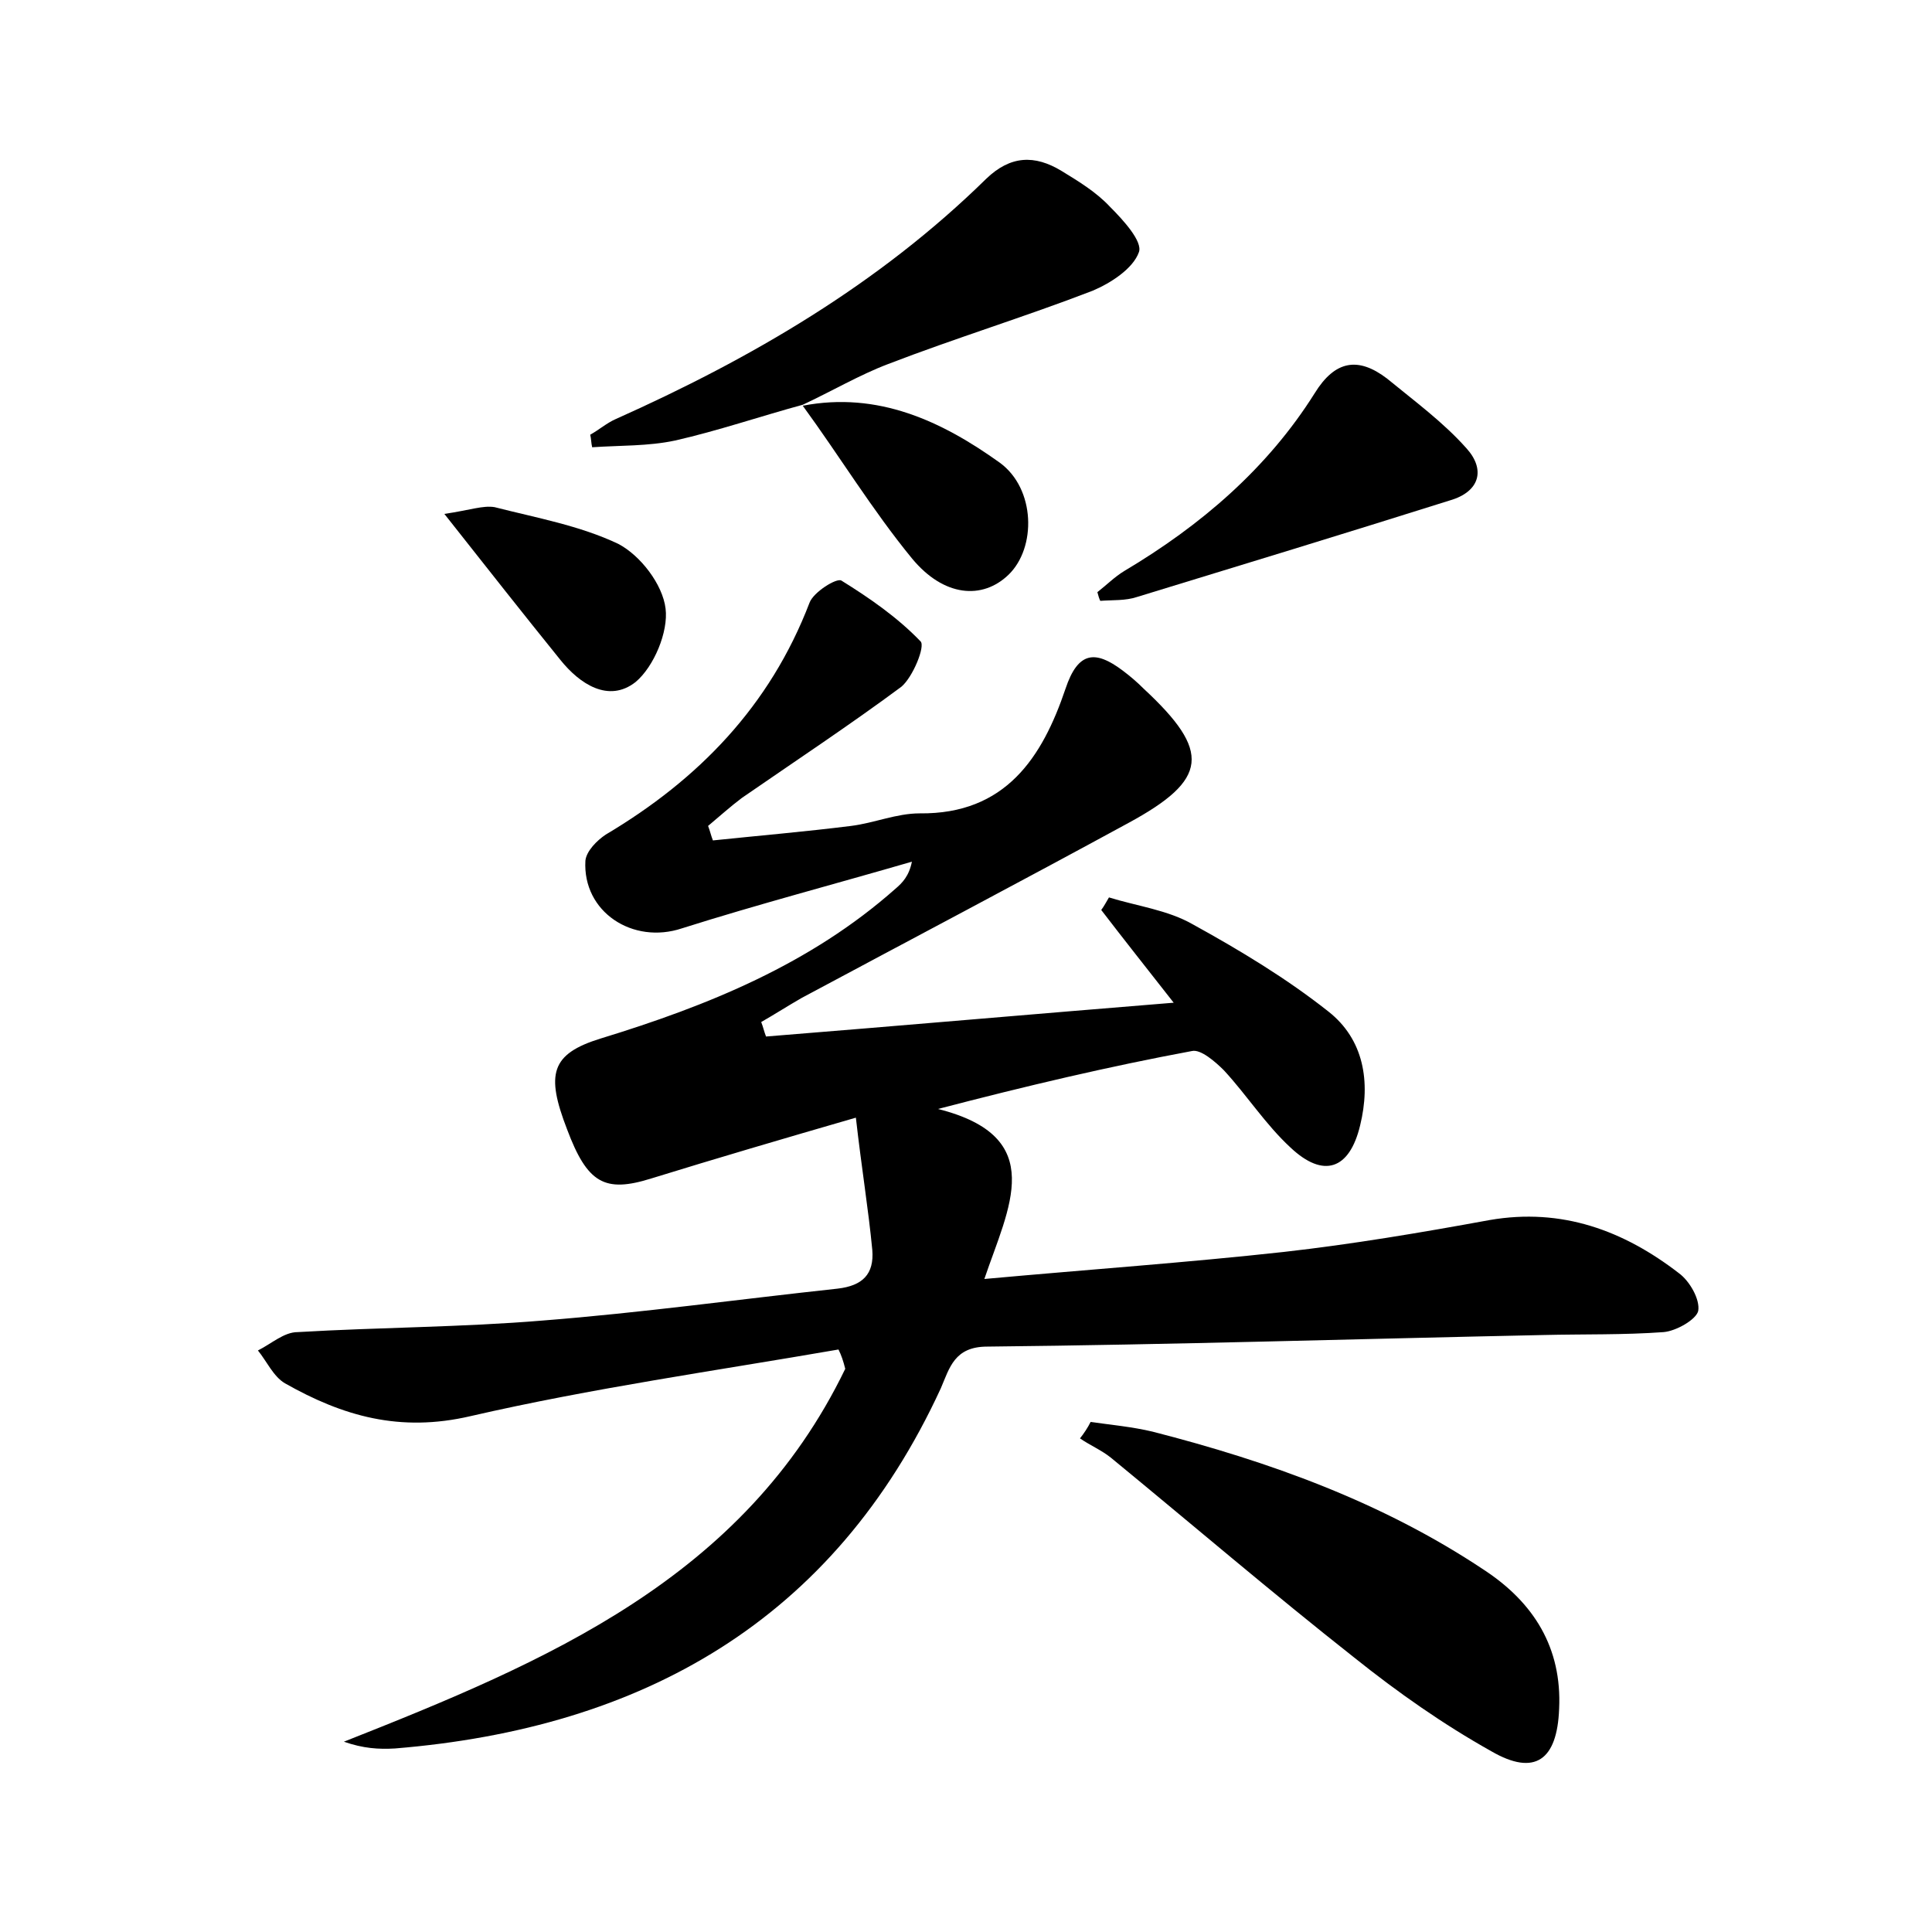<?xml version="1.0" encoding="utf-8"?>
<!-- Generator: Adobe Illustrator 22.0.0, SVG Export Plug-In . SVG Version: 6.00 Build 0)  -->
<svg version="1.1" id="图层_1" xmlns="http://www.w3.org/2000/svg" xmlns:xlink="http://www.w3.org/1999/xlink" x="0px" y="0px"
	 viewBox="0 0 200 200" style="enable-background:new 0 0 200 200;" xml:space="preserve">
<style type="text/css">
	.st0{fill:#FFFFFF;}
</style>
<g>
	
	<path d="M86.8,139.7c-12.7,2.2-25.5,4-38.1,6.9c-7.3,1.7-13.2,0-19.2-3.4c-1.2-0.7-1.9-2.3-2.8-3.4c1.4-0.7,2.7-1.9,4.1-1.9
		c8.5-0.5,17-0.5,25.4-1.2c10.2-0.8,20.3-2.2,30.5-3.3c2.6-0.3,3.8-1.5,3.6-4c-0.4-4.2-1.1-8.4-1.7-13.7c-7.6,2.2-14.4,4.2-21.2,6.3
		c-4.8,1.5-6.6,0.5-8.7-5.1c-2.2-5.7-1.7-7.8,3.5-9.4c11.1-3.4,21.7-7.7,30.5-15.5c0.7-0.6,1.4-1.3,1.7-2.8
		c-7.9,2.3-15.9,4.4-23.8,6.9c-5.1,1.7-10.3-1.7-10-7c0.1-1,1.2-2.1,2.1-2.7c9.6-5.7,17-13.3,21.1-24c0.4-1.1,2.8-2.6,3.3-2.3
		c2.9,1.8,5.8,3.8,8.2,6.3c0.5,0.5-0.8,3.7-2,4.7c-5.4,4-11,7.7-16.5,11.5c-1.2,0.9-2.3,1.9-3.5,2.9c0.2,0.5,0.3,1,0.5,1.5
		c4.8-0.5,9.5-0.9,14.3-1.5c2.4-0.3,4.7-1.3,7.1-1.3c8.9,0.1,12.7-5.8,15.1-12.9c1.3-3.9,3.1-4,5.9-1.9c0.8,0.6,1.5,1.2,2.2,1.9
		c7,6.5,6.7,9.4-1.6,13.9c-11.2,6.1-22.6,12.1-33.8,18.1c-1.4,0.8-2.8,1.7-4.2,2.5c0.2,0.5,0.3,1,0.5,1.5
		c13.7-1.1,27.4-2.3,42.2-3.5c-2.9-3.7-5.2-6.6-7.5-9.6c0.3-0.4,0.5-0.8,0.8-1.3c2.9,0.9,6.1,1.3,8.7,2.8c4.9,2.7,9.7,5.6,14,9
		c3.7,2.9,4.4,7.3,3.3,11.8c-1.1,4.6-3.8,5.5-7.2,2.3c-2.6-2.4-4.5-5.4-6.9-8c-0.9-0.9-2.4-2.2-3.3-2c-8.6,1.6-17.1,3.6-26.3,6
		c11.5,2.9,7.3,10.2,4.8,17.6c11-1,21-1.7,31-2.8c7.1-0.8,14.2-2,21.3-3.3c7.5-1.3,13.9,1.1,19.6,5.5c1.1,0.8,2.2,2.7,2,3.9
		c-0.2,0.9-2.3,2.1-3.6,2.2c-4.1,0.3-8.3,0.2-12.4,0.3c-19.2,0.4-38.4,1-57.6,1.2c-3.4,0-3.9,2.2-4.8,4.3
		c-11.1,24.1-30.9,35.2-56.5,37.3c-1.7,0.1-3.3,0-5.3-0.7c21-8.3,41.4-16.9,51.9-38.6C87.3,140.9,87.1,140.3,86.8,139.7z"/>
	<path d="M112.9,147.2c2.1,0.3,4.3,0.5,6.4,1c12.1,3.1,23.8,7.3,34.3,14.3c5.2,3.4,8.1,8.1,7.8,14.4c-0.2,5.3-2.5,7-7,4.4
		c-5-2.8-9.7-6.1-14.2-9.7c-8.5-6.7-16.8-13.8-25.2-20.7c-1-0.8-2.2-1.3-3.2-2C112.2,148.4,112.6,147.8,112.9,147.2z"/>
	<path d="M83.1,41.9c-4.4,1.2-8.8,2.7-13.2,3.7c-2.8,0.6-5.7,0.5-8.6,0.7c-0.1-0.4-0.1-0.9-0.2-1.3c0.9-0.5,1.7-1.2,2.6-1.6
		c14.1-6.3,27.3-14,38.4-24.9c2.5-2.4,5-2.5,7.8-0.8c1.8,1.1,3.6,2.2,5,3.7c1.4,1.4,3.4,3.6,3,4.7c-0.6,1.7-2.9,3.2-4.8,4
		c-7,2.7-14.2,4.9-21.2,7.6C89,38.8,86.1,40.5,83.1,41.9C83.1,42,83.1,41.9,83.1,41.9z"/>
	<path d="M113.6,61.3c0.9-0.7,1.8-1.6,2.8-2.2c7.9-4.7,14.8-10.6,19.7-18.4c2.1-3.4,4.5-3.8,7.5-1.5c2.8,2.3,5.8,4.5,8.2,7.2
		c2,2.2,1.4,4.5-1.7,5.4c-10.8,3.4-21.6,6.7-32.4,10c-1.2,0.4-2.5,0.3-3.8,0.4C113.8,62,113.7,61.7,113.6,61.3z"/>
	<path d="M83.1,42c7.8-1.5,14.4,1.6,20.4,5.9c3.7,2.7,3.8,8.8,0.9,11.6c-2.7,2.6-6.7,2.3-10-1.7C90.3,52.8,86.9,47.2,83.1,42
		C83.1,41.9,83.1,42,83.1,42z"/>
	<path d="M46,53.2c2.7-0.4,4-0.9,5.2-0.7c4.3,1.1,8.8,1.9,12.8,3.8c2.3,1.2,4.6,4.2,4.9,6.7c0.3,2.4-1.2,6-3.1,7.6
		C63,72.8,60,70.8,58,68.3C54.2,63.6,50.5,58.9,46,53.2z"/>
</g>
</svg>
